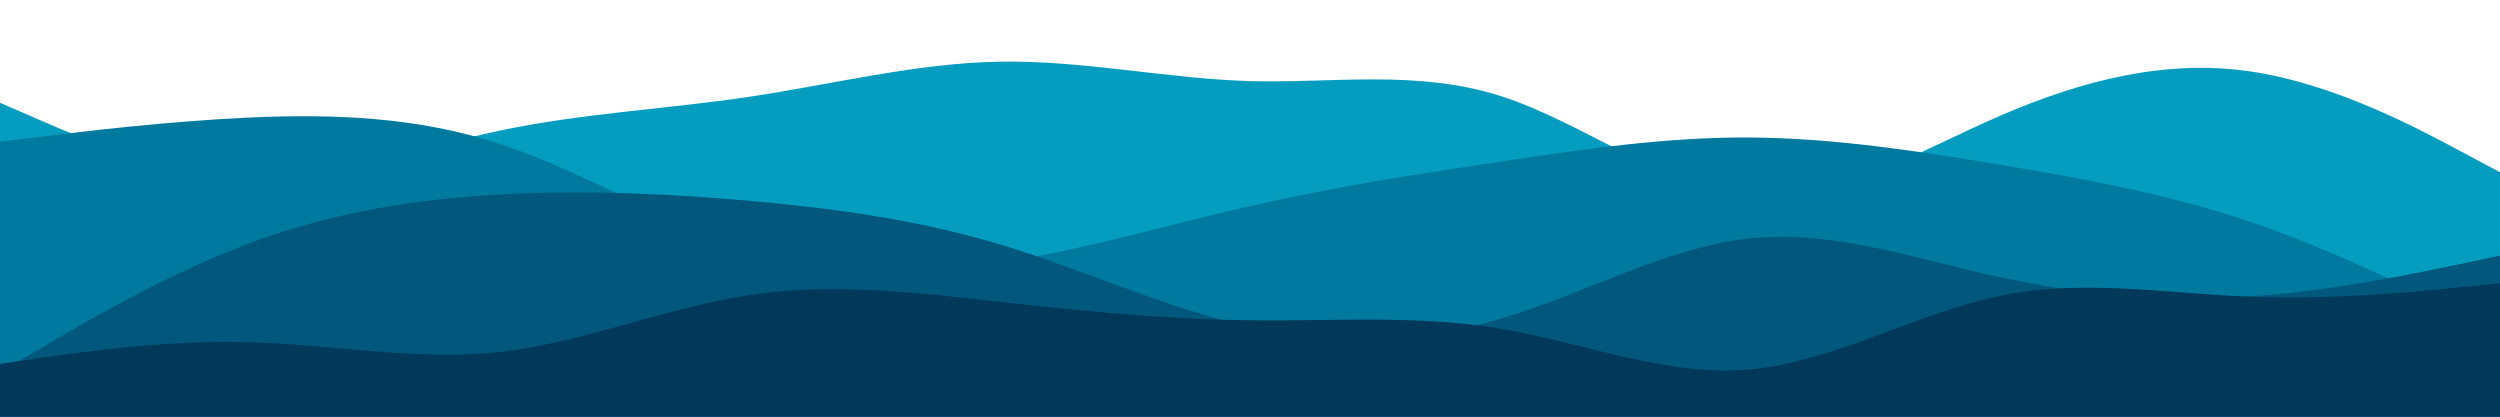 <svg id="visual" viewBox="0 0 900 150" width="900" height="150" xmlns="http://www.w3.org/2000/svg" xmlns:xlink="http://www.w3.org/1999/xlink" version="1.1"><path d="M0 37L15 43.5C30 50 60 63 90 63.8C120 64.7 150 53.3 180 47C210 40.7 240 39.3 270 34.8C300 30.3 330 22.7 360 22.2C390 21.7 420 28.3 450 29.2C480 30 510 25 540 34.5C570 44 600 68 630 70.7C660 73.3 690 54.7 720 41.7C750 28.7 780 21.3 810 25.7C840 30 870 46 885 54L900 62L900 151L885 151C870 151 840 151 810 151C780 151 750 151 720 151C690 151 660 151 630 151C600 151 570 151 540 151C510 151 480 151 450 151C420 151 390 151 360 151C330 151 300 151 270 151C240 151 210 151 180 151C150 151 120 151 90 151C60 151 30 151 15 151L0 151Z" fill="#049dbf"></path><path d="M0 51L15 49.2C30 47.3 60 43.7 90 42.3C120 41 150 42 180 51.8C210 61.7 240 80.3 270 89.7C300 99 330 99 360 94.5C390 90 420 81 450 74.2C480 67.3 510 62.7 540 58.2C570 53.7 600 49.3 630 49.5C660 49.7 690 54.3 720 59.3C750 64.3 780 69.7 810 79.8C840 90 870 105 885 112.5L900 120L900 151L885 151C870 151 840 151 810 151C780 151 750 151 720 151C690 151 660 151 630 151C600 151 570 151 540 151C510 151 480 151 450 151C420 151 390 151 360 151C330 151 300 151 270 151C240 151 210 151 180 151C150 151 120 151 90 151C60 151 30 151 15 151L0 151Z" fill="#00799e"></path><path d="M0 134L15 125.2C30 116.3 60 98.7 90 87.5C120 76.3 150 71.7 180 70C210 68.3 240 69.7 270 72.3C300 75 330 79 360 88C390 97 420 111 450 117.7C480 124.3 510 123.7 540 114.8C570 106 600 89 630 85.8C660 82.7 690 93.3 720 99.8C750 106.3 780 108.7 810 106.7C840 104.7 870 98.3 885 95.2L900 92L900 151L885 151C870 151 840 151 810 151C780 151 750 151 720 151C690 151 660 151 630 151C600 151 570 151 540 151C510 151 480 151 450 151C420 151 390 151 360 151C330 151 300 151 270 151C240 151 210 151 180 151C150 151 120 151 90 151C60 151 30 151 15 151L0 151Z" fill="#01577c"></path><path d="M0 131L15 128.8C30 126.7 60 122.3 90 123.2C120 124 150 130 180 126.7C210 123.3 240 110.7 270 106.2C300 101.7 330 105.3 360 108.7C390 112 420 115 450 115.3C480 115.7 510 113.3 540 118.3C570 123.3 600 135.7 630 133C660 130.3 690 112.7 720 106.5C750 100.3 780 105.7 810 106.8C840 108 870 105 885 103.5L900 102L900 151L885 151C870 151 840 151 810 151C780 151 750 151 720 151C690 151 660 151 630 151C600 151 570 151 540 151C510 151 480 151 450 151C420 151 390 151 360 151C330 151 300 151 270 151C240 151 210 151 180 151C150 151 120 151 90 151C60 151 30 151 15 151L0 151Z" fill="#023859"></path></svg>